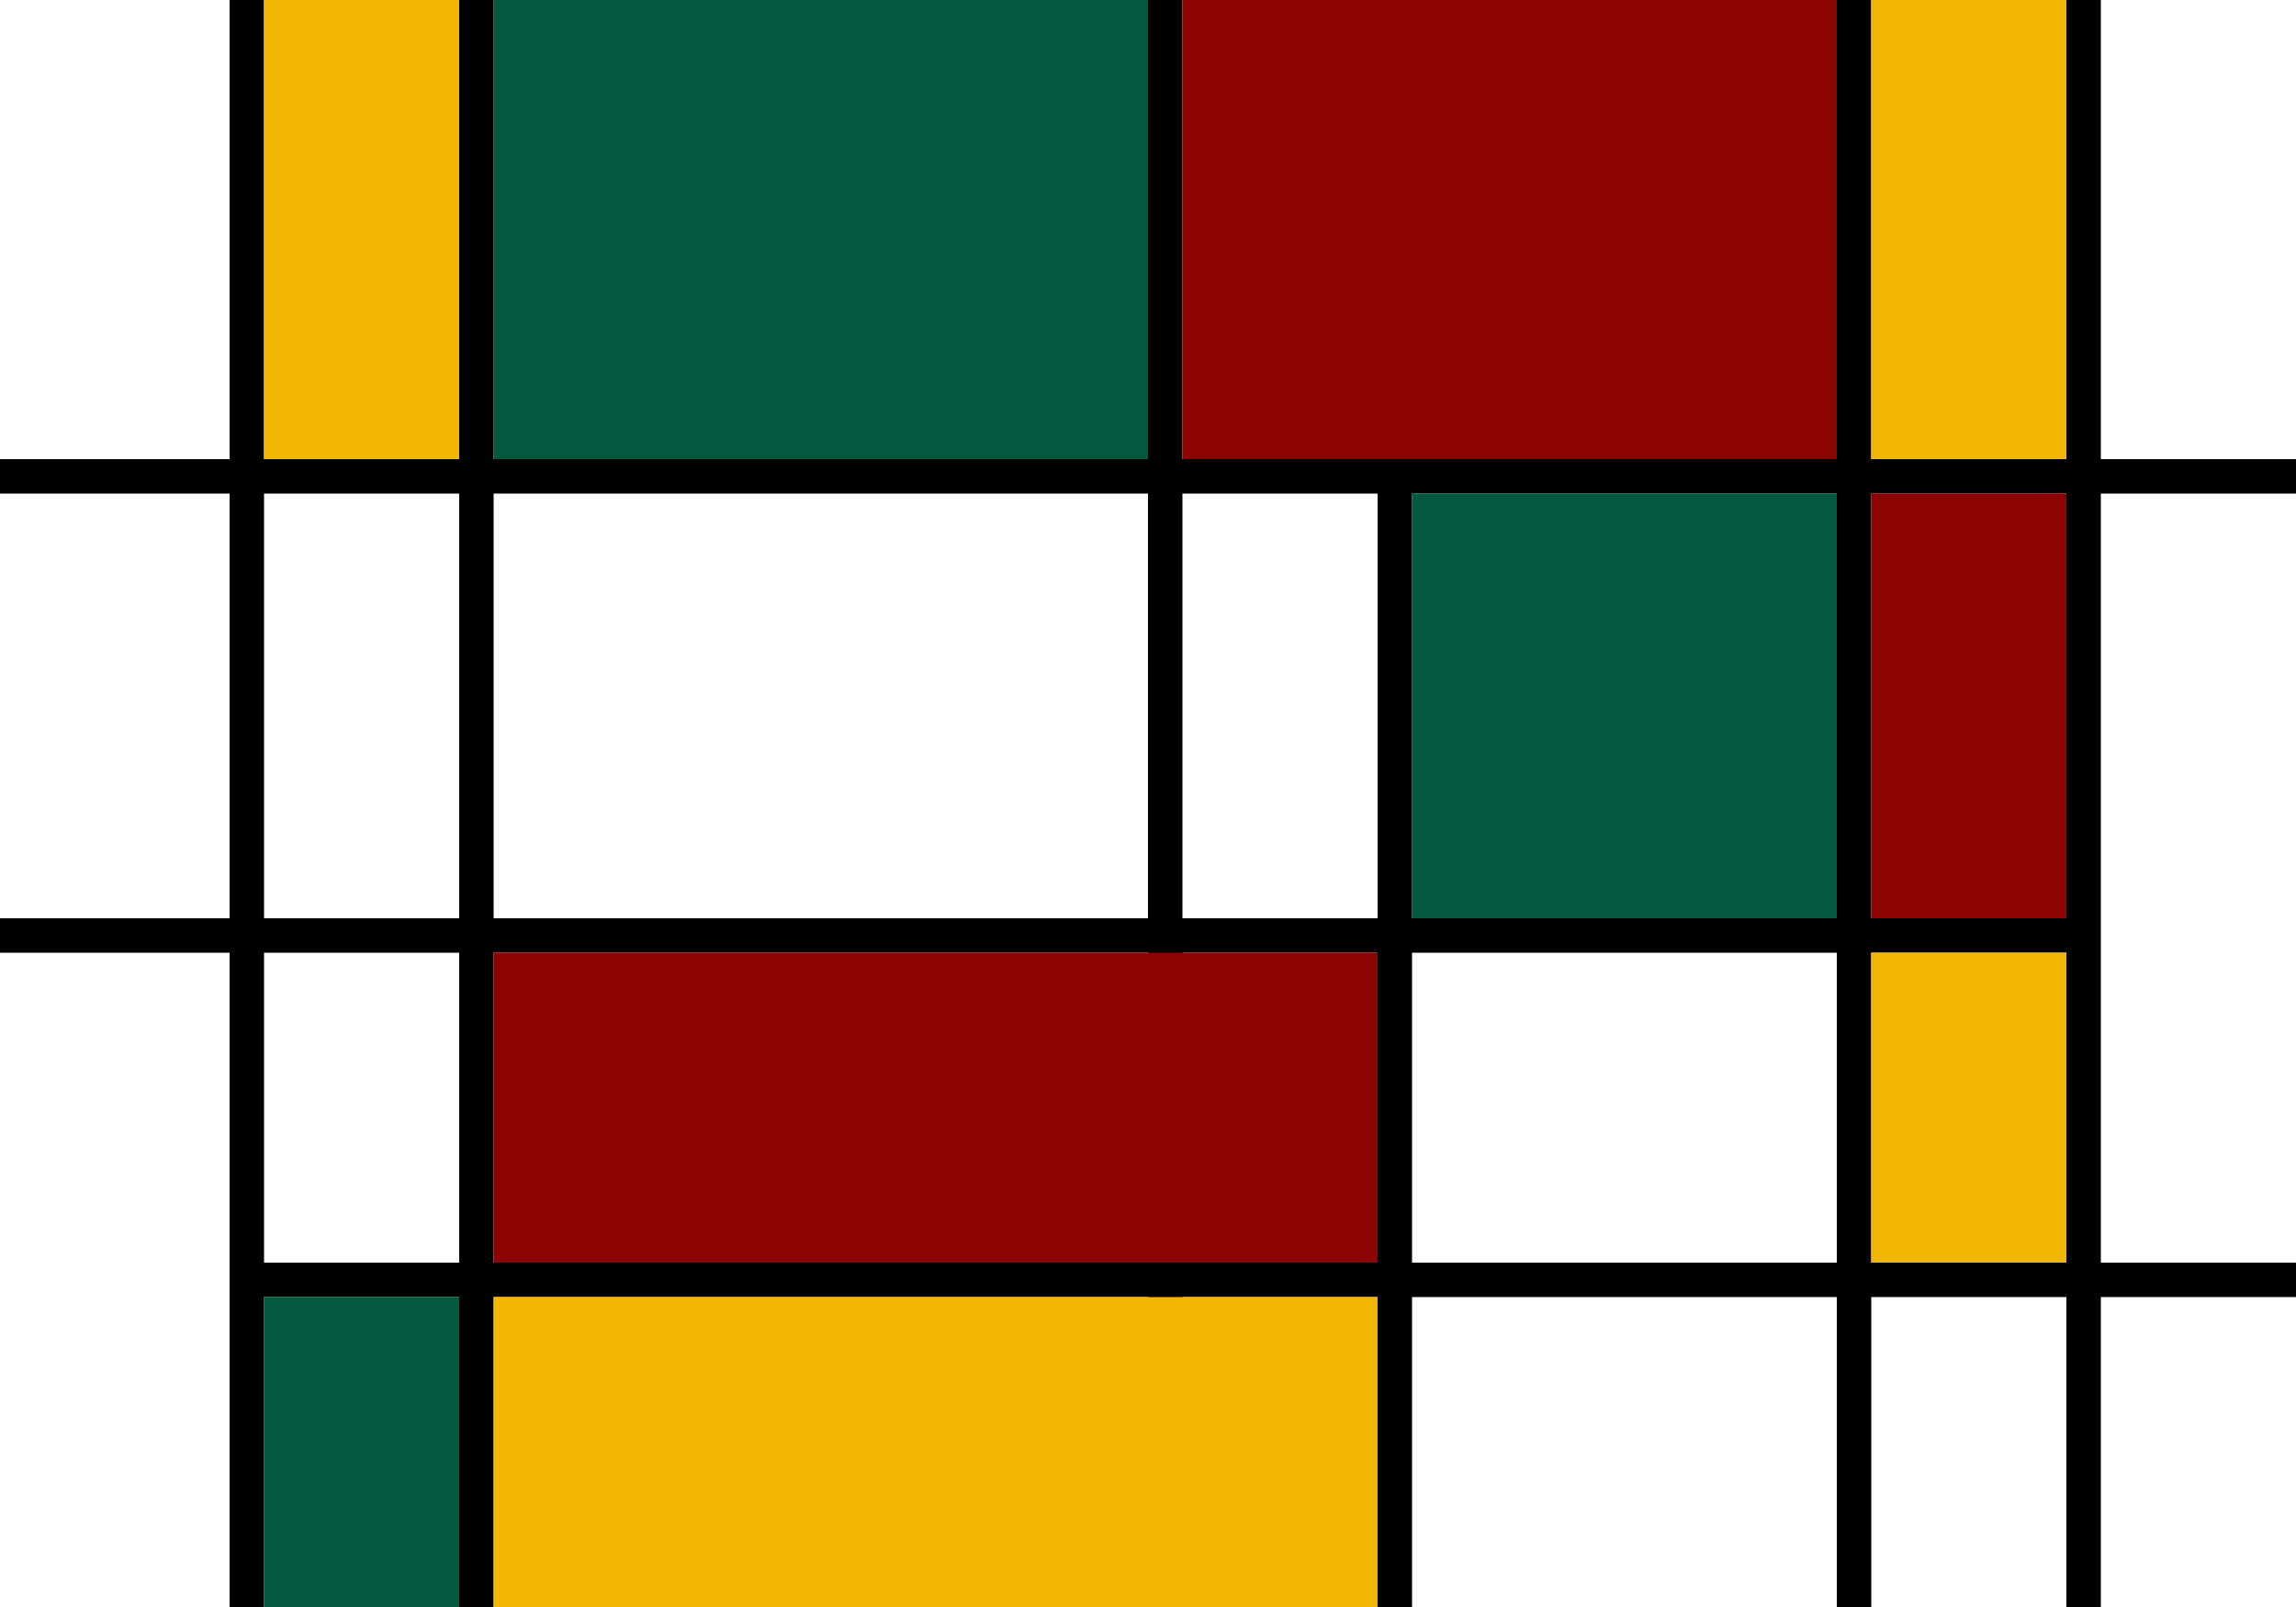 <svg width="1000" height="700" xmlns="http://www.w3.org/2000/svg">
<!-- Desenhando o quadrado de fora -->
<polygon points="0 0 0 700 1000 700 1000 0" fill="white" />
 <!-- Desenhando as linhas horizontais -->
 <line x1="0" x2="1000" y1="207.5" y2="207.5" stroke-width="15" stroke="black"/>
 <line x1="0" x2="900" y1="407.5" y2="407.5" stroke="black" stroke-width="15"/>
 <line x1="100" x2="1000" y1="557.5" y2="557.5" stroke="black" stroke-width="15" />
<!-- Desenhando os retângulos verticais -->
 <line x1="107.5" x2="107.5" y1="0" y2="700" stroke="black" stroke-width="15" />
 <line x1="207.5" x2="207.5" y1="0" y2="700" stroke="black" stroke-width="15" />
 <line x1="507.5" x2="507.5" y1="0" y2="700" stroke="black" stroke-width="15"/>
 <line x1="607.5" x2="607.5" y1="0" y2="700" stroke="black" stroke-width="15" />
 <line x1="807.5" x2="807.5" y1="0" y2="700" stroke="black" stroke-width="15" />
 <line x1="907.5" x2="907.5" y1="0" y2="700" stroke="black" stroke-width="15" />
<!-- Colocando cores -->
 <!-- verde -->
 <rect x="215" y= "0" width="285" height="200" fill='#025940'/>
 <rect x="615" y= "215" width="185" height="185" fill='#025940'/>
 <rect x="115" y= "565" width="85" height="150" fill='#025940'/>
 <!-- vermelho-->
 <rect x="515" y= "0" width="285" height="200" fill='#8C0303'/>
 <rect x="815" y= "215" width="85" height="185" fill='#8C0303'/>
 <rect x="215" y= "415" width="385" height="135" fill='#8C0303'/>
 <!-- amarelo -->
 <rect x="115" y= "0" width="85" height="200" fill='#F2B705'/>
 <rect x="815" y= "0" width="85" height="200" fill='#F2B705'/>
 <rect x="815" y= "415" width="85" height="135" fill='#F2B705'/>
 <rect x="215" y= "565" width="385" height="150" fill='#F2B705'/>
</svg>